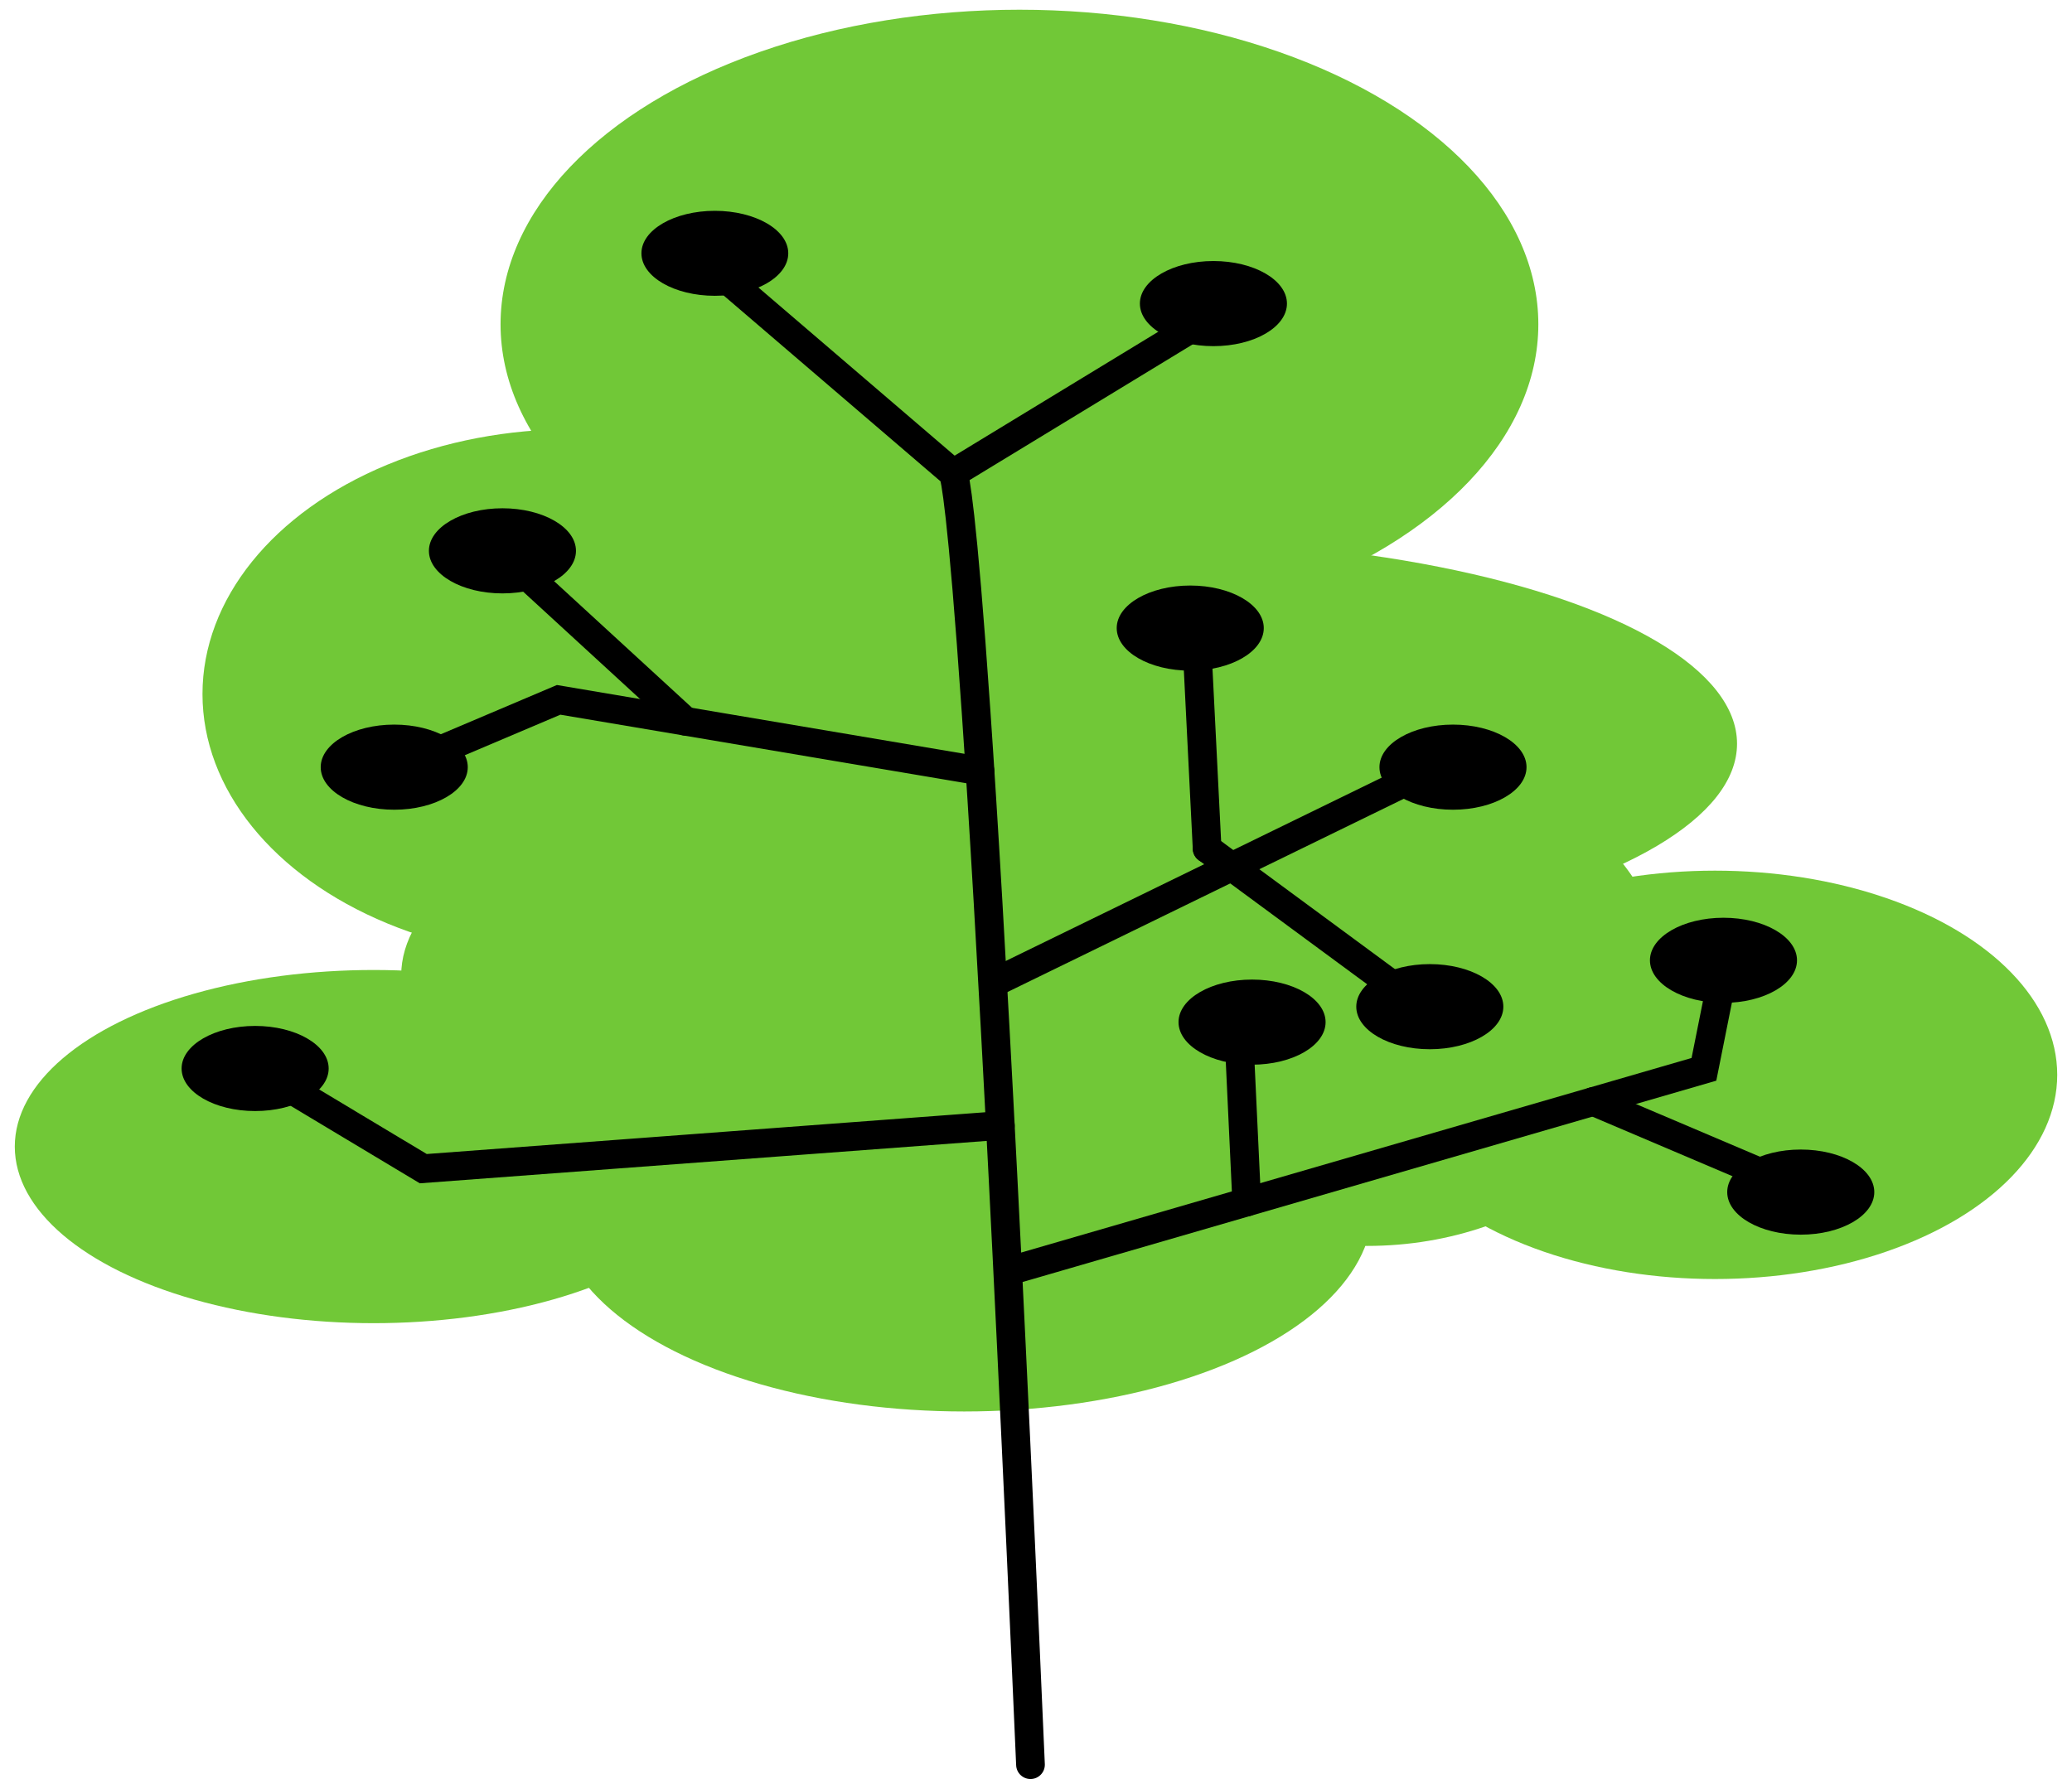 <?xml version="1.0" encoding="UTF-8" standalone="no"?>
<!-- Created with Inkscape (http://www.inkscape.org/) -->

<svg
   xmlns:dc="http://purl.org/dc/elements/1.1/"
   xmlns:cc="http://creativecommons.org/ns#"
   xmlns:rdf="http://www.w3.org/1999/02/22-rdf-syntax-ns#"
   xmlns:svg="http://www.w3.org/2000/svg"
   xmlns="http://www.w3.org/2000/svg"
   xmlns:sodipodi="http://sodipodi.sourceforge.net/DTD/sodipodi-0.dtd"
   xmlns:inkscape="http://www.inkscape.org/namespaces/inkscape"
   width="141.877mm"
   height="121.86mm"
   viewBox="0 0 141.877 121.86"
   version="1.1"
   id="svg8"
   sodipodi:docname="journey-tree-logo-01.svg"
   style="enable-background:new"
   enable-background="new"
   inkscape:version="0.92.2 5c3e80d, 2017-08-06">
  <defs
     id="defs2">
    <marker
       inkscape:stockid="SemiCircleOut"
       orient="auto"
       refY="0"
       refX="0"
       id="marker10866"
       style="overflow:visible"
       inkscape:isstock="true">
      <path
         id="path10864"
         d="m -2.5,-0.809 c 0,2.76 -2.24,5 -5,5 v -10 c 2.76,0 5,2.24 5,5 z"
         style="fill:#000000;fill-opacity:1;fill-rule:evenodd;stroke:#000000;stroke-width:1pt;stroke-opacity:1"
         transform="matrix(0.6,0,0,0.6,4.275,0.458)"
         inkscape:connector-curvature="0" />
    </marker>
    <marker
       inkscape:stockid="SemiCircleOut"
       orient="auto"
       refY="0"
       refX="0"
       id="marker10616"
       style="overflow:visible"
       inkscape:isstock="true">
      <path
         id="path10614"
         d="m -2.5,-0.809 c 0,2.76 -2.24,5 -5,5 v -10 c 2.76,0 5,2.24 5,5 z"
         style="fill:#000000;fill-opacity:1;fill-rule:evenodd;stroke:#000000;stroke-width:1pt;stroke-opacity:1"
         transform="matrix(0.6,0,0,0.6,4.275,0.458)"
         inkscape:connector-curvature="0" />
    </marker>
    <marker
       inkscape:stockid="SemiCircleOut"
       orient="auto"
       refY="0"
       refX="0"
       id="marker10372"
       style="overflow:visible"
       inkscape:isstock="true">
      <path
         id="path10370"
         d="m -2.5,-0.809 c 0,2.76 -2.24,5 -5,5 v -10 c 2.76,0 5,2.24 5,5 z"
         style="fill:#000000;fill-opacity:1;fill-rule:evenodd;stroke:#000000;stroke-width:1pt;stroke-opacity:1"
         transform="matrix(0.6,0,0,0.6,4.275,0.458)"
         inkscape:connector-curvature="0" />
    </marker>
    <marker
       inkscape:stockid="SemiCircleOut"
       orient="auto"
       refY="0"
       refX="0"
       id="marker10134"
       style="overflow:visible"
       inkscape:isstock="true">
      <path
         id="path10132"
         d="m -2.5,-0.809 c 0,2.76 -2.24,5 -5,5 v -10 c 2.76,0 5,2.24 5,5 z"
         style="fill:#000000;fill-opacity:1;fill-rule:evenodd;stroke:#000000;stroke-width:1pt;stroke-opacity:1"
         transform="matrix(0.6,0,0,0.6,4.275,0.458)"
         inkscape:connector-curvature="0" />
    </marker>
    <marker
       inkscape:stockid="SemiCircleOut"
       orient="auto"
       refY="0"
       refX="0"
       id="marker9902"
       style="overflow:visible"
       inkscape:isstock="true">
      <path
         id="path9900"
         d="m -2.5,-0.809 c 0,2.76 -2.24,5 -5,5 v -10 c 2.76,0 5,2.24 5,5 z"
         style="fill:#000000;fill-opacity:1;fill-rule:evenodd;stroke:#000000;stroke-width:1pt;stroke-opacity:1"
         transform="matrix(0.6,0,0,0.6,4.275,0.458)"
         inkscape:connector-curvature="0" />
    </marker>
    <marker
       inkscape:stockid="SemiCircleOut"
       orient="auto"
       refY="0"
       refX="0"
       id="marker9676"
       style="overflow:visible"
       inkscape:isstock="true">
      <path
         id="path9674"
         d="m -2.5,-0.809 c 0,2.76 -2.24,5 -5,5 v -10 c 2.76,0 5,2.24 5,5 z"
         style="fill:#000000;fill-opacity:1;fill-rule:evenodd;stroke:#000000;stroke-width:1pt;stroke-opacity:1"
         transform="matrix(0.6,0,0,0.6,4.275,0.458)"
         inkscape:connector-curvature="0" />
    </marker>
    <marker
       inkscape:stockid="SemiCircleOut"
       orient="auto"
       refY="0"
       refX="0"
       id="marker9456"
       style="overflow:visible"
       inkscape:isstock="true">
      <path
         id="path9454"
         d="m -2.5,-0.809 c 0,2.76 -2.24,5 -5,5 v -10 c 2.76,0 5,2.24 5,5 z"
         style="fill:#000000;fill-opacity:1;fill-rule:evenodd;stroke:#000000;stroke-width:1pt;stroke-opacity:1"
         transform="matrix(0.6,0,0,0.6,4.275,0.458)"
         inkscape:connector-curvature="0" />
    </marker>
    <marker
       inkscape:stockid="SemiCircleOut"
       orient="auto"
       refY="0"
       refX="0"
       id="marker9242"
       style="overflow:visible"
       inkscape:isstock="true">
      <path
         id="path9240"
         d="m -2.5,-0.809 c 0,2.76 -2.24,5 -5,5 v -10 c 2.76,0 5,2.24 5,5 z"
         style="fill:#000000;fill-opacity:1;fill-rule:evenodd;stroke:#000000;stroke-width:1pt;stroke-opacity:1"
         transform="matrix(0.6,0,0,0.6,4.275,0.458)"
         inkscape:connector-curvature="0" />
    </marker>
    <marker
       inkscape:stockid="SemiCircleOut"
       orient="auto"
       refY="0"
       refX="0"
       id="marker9034"
       style="overflow:visible"
       inkscape:isstock="true">
      <path
         id="path9032"
         d="m -2.5,-0.809 c 0,2.76 -2.24,5 -5,5 v -10 c 2.76,0 5,2.24 5,5 z"
         style="fill:#000000;fill-opacity:1;fill-rule:evenodd;stroke:#000000;stroke-width:1pt;stroke-opacity:1"
         transform="matrix(0.6,0,0,0.6,4.275,0.458)"
         inkscape:connector-curvature="0" />
    </marker>
    <marker
       inkscape:stockid="SemiCircleOut"
       orient="auto"
       refY="0"
       refX="0"
       id="marker8832"
       style="overflow:visible"
       inkscape:isstock="true">
      <path
         id="path8830"
         d="m -2.5,-0.809 c 0,2.76 -2.24,5 -5,5 v -10 c 2.76,0 5,2.24 5,5 z"
         style="fill:#000000;fill-opacity:1;fill-rule:evenodd;stroke:#000000;stroke-width:1pt;stroke-opacity:1"
         transform="matrix(0.6,0,0,0.6,4.275,0.458)"
         inkscape:connector-curvature="0" />
    </marker>
    <marker
       inkscape:isstock="true"
       style="overflow:visible"
       id="marker8231"
       refX="0"
       refY="0"
       orient="auto"
       inkscape:stockid="DotL">
      <path
         transform="matrix(0.8,0,0,0.8,5.92,0.8)"
         style="fill:#000000;fill-opacity:1;fill-rule:evenodd;stroke:#000000;stroke-width:1pt;stroke-opacity:1"
         d="m -2.5,-1 c 0,2.76 -2.24,5 -5,5 -2.76,0 -5,-2.24 -5,-5 0,-2.76 2.24,-5 5,-5 2.76,0 5,2.24 5,5 z"
         id="path8229"
         inkscape:connector-curvature="0" />
    </marker>
    <marker
       inkscape:isstock="true"
       style="overflow:visible"
       id="marker8041"
       refX="0"
       refY="0"
       orient="auto"
       inkscape:stockid="DotL">
      <path
         transform="matrix(0.8,0,0,0.8,5.92,0.8)"
         style="fill:#000000;fill-opacity:1;fill-rule:evenodd;stroke:#000000;stroke-width:1pt;stroke-opacity:1"
         d="m -2.5,-1 c 0,2.76 -2.24,5 -5,5 -2.76,0 -5,-2.24 -5,-5 0,-2.76 2.24,-5 5,-5 2.76,0 5,2.24 5,5 z"
         id="path8039"
         inkscape:connector-curvature="0" />
    </marker>
    <marker
       inkscape:isstock="true"
       style="overflow:visible"
       id="marker7857"
       refX="0"
       refY="0"
       orient="auto"
       inkscape:stockid="DotL">
      <path
         transform="matrix(0.8,0,0,0.8,5.92,0.8)"
         style="fill:#000000;fill-opacity:1;fill-rule:evenodd;stroke:#000000;stroke-width:1pt;stroke-opacity:1"
         d="m -2.5,-1 c 0,2.76 -2.24,5 -5,5 -2.76,0 -5,-2.24 -5,-5 0,-2.76 2.24,-5 5,-5 2.76,0 5,2.24 5,5 z"
         id="path7855"
         inkscape:connector-curvature="0" />
    </marker>
    <marker
       inkscape:isstock="true"
       style="overflow:visible"
       id="marker7679"
       refX="0"
       refY="0"
       orient="auto"
       inkscape:stockid="DotL">
      <path
         transform="matrix(0.8,0,0,0.8,5.92,0.8)"
         style="fill:#000000;fill-opacity:1;fill-rule:evenodd;stroke:#000000;stroke-width:1pt;stroke-opacity:1"
         d="m -2.5,-1 c 0,2.76 -2.24,5 -5,5 -2.76,0 -5,-2.24 -5,-5 0,-2.76 2.24,-5 5,-5 2.76,0 5,2.24 5,5 z"
         id="path7677"
         inkscape:connector-curvature="0" />
    </marker>
    <marker
       inkscape:isstock="true"
       style="overflow:visible"
       id="marker7507"
       refX="0"
       refY="0"
       orient="auto"
       inkscape:stockid="DotL">
      <path
         transform="matrix(0.8,0,0,0.8,5.92,0.8)"
         style="fill:#000000;fill-opacity:1;fill-rule:evenodd;stroke:#000000;stroke-width:1pt;stroke-opacity:1"
         d="m -2.5,-1 c 0,2.76 -2.24,5 -5,5 -2.76,0 -5,-2.24 -5,-5 0,-2.76 2.24,-5 5,-5 2.76,0 5,2.24 5,5 z"
         id="path7505"
         inkscape:connector-curvature="0" />
    </marker>
    <marker
       inkscape:isstock="true"
       style="overflow:visible"
       id="marker7341"
       refX="0"
       refY="0"
       orient="auto"
       inkscape:stockid="DotL">
      <path
         transform="matrix(0.8,0,0,0.8,5.92,0.8)"
         style="fill:#000000;fill-opacity:1;fill-rule:evenodd;stroke:#000000;stroke-width:1pt;stroke-opacity:1"
         d="m -2.5,-1 c 0,2.76 -2.24,5 -5,5 -2.76,0 -5,-2.24 -5,-5 0,-2.76 2.24,-5 5,-5 2.76,0 5,2.24 5,5 z"
         id="path7339"
         inkscape:connector-curvature="0" />
    </marker>
    <marker
       inkscape:isstock="true"
       style="overflow:visible"
       id="marker7181"
       refX="0"
       refY="0"
       orient="auto"
       inkscape:stockid="DotL">
      <path
         transform="matrix(0.8,0,0,0.8,5.92,0.8)"
         style="fill:#000000;fill-opacity:1;fill-rule:evenodd;stroke:#000000;stroke-width:1pt;stroke-opacity:1"
         d="m -2.5,-1 c 0,2.76 -2.24,5 -5,5 -2.76,0 -5,-2.24 -5,-5 0,-2.76 2.24,-5 5,-5 2.76,0 5,2.24 5,5 z"
         id="path7179"
         inkscape:connector-curvature="0" />
    </marker>
    <marker
       inkscape:isstock="true"
       style="overflow:visible"
       id="marker7027"
       refX="0"
       refY="0"
       orient="auto"
       inkscape:stockid="DotL">
      <path
         transform="matrix(0.8,0,0,0.8,5.92,0.8)"
         style="fill:#000000;fill-opacity:1;fill-rule:evenodd;stroke:#000000;stroke-width:1pt;stroke-opacity:1"
         d="m -2.5,-1 c 0,2.76 -2.24,5 -5,5 -2.76,0 -5,-2.24 -5,-5 0,-2.76 2.24,-5 5,-5 2.76,0 5,2.24 5,5 z"
         id="path7025"
         inkscape:connector-curvature="0" />
    </marker>
    <marker
       inkscape:isstock="true"
       style="overflow:visible"
       id="marker6879"
       refX="0"
       refY="0"
       orient="auto"
       inkscape:stockid="DotL">
      <path
         transform="matrix(0.8,0,0,0.8,5.92,0.8)"
         style="fill:#000000;fill-opacity:1;fill-rule:evenodd;stroke:#000000;stroke-width:1pt;stroke-opacity:1"
         d="m -2.5,-1 c 0,2.76 -2.24,5 -5,5 -2.76,0 -5,-2.24 -5,-5 0,-2.76 2.24,-5 5,-5 2.76,0 5,2.24 5,5 z"
         id="path6877"
         inkscape:connector-curvature="0" />
    </marker>
    <marker
       inkscape:isstock="true"
       style="overflow:visible"
       id="marker6731"
       refX="0"
       refY="0"
       orient="auto"
       inkscape:stockid="DotL">
      <path
         transform="matrix(0.8,0,0,0.8,5.92,0.8)"
         style="fill:#000000;fill-opacity:1;fill-rule:evenodd;stroke:#000000;stroke-width:1pt;stroke-opacity:1"
         d="m -2.5,-1 c 0,2.76 -2.24,5 -5,5 -2.76,0 -5,-2.24 -5,-5 0,-2.76 2.24,-5 5,-5 2.76,0 5,2.24 5,5 z"
         id="path6729"
         inkscape:connector-curvature="0" />
    </marker>
    <marker
       inkscape:isstock="true"
       style="overflow:visible"
       id="marker6463"
       refX="0"
       refY="0"
       orient="auto"
       inkscape:stockid="DotL">
      <path
         transform="matrix(0.8,0,0,0.8,5.92,0.8)"
         style="fill:#000000;fill-opacity:1;fill-rule:evenodd;stroke:#000000;stroke-width:1pt;stroke-opacity:1"
         d="m -2.5,-1 c 0,2.76 -2.24,5 -5,5 -2.76,0 -5,-2.24 -5,-5 0,-2.76 2.24,-5 5,-5 2.76,0 5,2.24 5,5 z"
         id="path6461"
         inkscape:connector-curvature="0" />
    </marker>
    <marker
       inkscape:isstock="true"
       style="overflow:visible"
       id="marker6333"
       refX="0"
       refY="0"
       orient="auto"
       inkscape:stockid="DotL">
      <path
         transform="matrix(0.8,0,0,0.8,5.92,0.8)"
         style="fill:#000000;fill-opacity:1;fill-rule:evenodd;stroke:#000000;stroke-width:1pt;stroke-opacity:1"
         d="m -2.5,-1 c 0,2.76 -2.24,5 -5,5 -2.76,0 -5,-2.24 -5,-5 0,-2.76 2.24,-5 5,-5 2.76,0 5,2.24 5,5 z"
         id="path6331"
         inkscape:connector-curvature="0" />
    </marker>
    <marker
       inkscape:isstock="true"
       style="overflow:visible"
       id="marker6209"
       refX="0"
       refY="0"
       orient="auto"
       inkscape:stockid="DotL">
      <path
         transform="matrix(0.8,0,0,0.8,5.92,0.8)"
         style="fill:#000000;fill-opacity:1;fill-rule:evenodd;stroke:#000000;stroke-width:1pt;stroke-opacity:1"
         d="m -2.5,-1 c 0,2.76 -2.24,5 -5,5 -2.76,0 -5,-2.24 -5,-5 0,-2.76 2.24,-5 5,-5 2.76,0 5,2.24 5,5 z"
         id="path6207"
         inkscape:connector-curvature="0" />
    </marker>
    <marker
       inkscape:isstock="true"
       style="overflow:visible"
       id="marker6091"
       refX="0"
       refY="0"
       orient="auto"
       inkscape:stockid="DotL">
      <path
         transform="matrix(0.8,0,0,0.8,5.92,0.8)"
         style="fill:#000000;fill-opacity:1;fill-rule:evenodd;stroke:#000000;stroke-width:1pt;stroke-opacity:1"
         d="m -2.5,-1 c 0,2.76 -2.24,5 -5,5 -2.76,0 -5,-2.24 -5,-5 0,-2.76 2.24,-5 5,-5 2.76,0 5,2.24 5,5 z"
         id="path6089"
         inkscape:connector-curvature="0" />
    </marker>
    <marker
       inkscape:isstock="true"
       style="overflow:visible"
       id="marker5979"
       refX="0"
       refY="0"
       orient="auto"
       inkscape:stockid="DotL">
      <path
         transform="matrix(0.8,0,0,0.8,5.92,0.8)"
         style="fill:#000000;fill-opacity:1;fill-rule:evenodd;stroke:#000000;stroke-width:1pt;stroke-opacity:1"
         d="m -2.5,-1 c 0,2.76 -2.24,5 -5,5 -2.76,0 -5,-2.24 -5,-5 0,-2.76 2.24,-5 5,-5 2.76,0 5,2.24 5,5 z"
         id="path5977"
         inkscape:connector-curvature="0" />
    </marker>
    <marker
       inkscape:isstock="true"
       style="overflow:visible"
       id="marker5873"
       refX="0"
       refY="0"
       orient="auto"
       inkscape:stockid="DotL">
      <path
         transform="matrix(0.8,0,0,0.8,5.92,0.8)"
         style="fill:#000000;fill-opacity:1;fill-rule:evenodd;stroke:#000000;stroke-width:1pt;stroke-opacity:1"
         d="m -2.5,-1 c 0,2.76 -2.24,5 -5,5 -2.76,0 -5,-2.24 -5,-5 0,-2.76 2.24,-5 5,-5 2.76,0 5,2.24 5,5 z"
         id="path5871"
         inkscape:connector-curvature="0" />
    </marker>
    <marker
       inkscape:isstock="true"
       style="overflow:visible"
       id="marker5773"
       refX="0"
       refY="0"
       orient="auto"
       inkscape:stockid="DotL">
      <path
         transform="matrix(0.8,0,0,0.8,5.92,0.8)"
         style="fill:#000000;fill-opacity:1;fill-rule:evenodd;stroke:#000000;stroke-width:1pt;stroke-opacity:1"
         d="m -2.5,-1 c 0,2.76 -2.24,5 -5,5 -2.76,0 -5,-2.24 -5,-5 0,-2.76 2.24,-5 5,-5 2.76,0 5,2.24 5,5 z"
         id="path5771"
         inkscape:connector-curvature="0" />
    </marker>
    <marker
       inkscape:isstock="true"
       style="overflow:visible"
       id="marker5679"
       refX="0"
       refY="0"
       orient="auto"
       inkscape:stockid="DotL">
      <path
         transform="matrix(0.8,0,0,0.8,5.92,0.8)"
         style="fill:#000000;fill-opacity:1;fill-rule:evenodd;stroke:#000000;stroke-width:1pt;stroke-opacity:1"
         d="m -2.5,-1 c 0,2.76 -2.24,5 -5,5 -2.76,0 -5,-2.24 -5,-5 0,-2.76 2.24,-5 5,-5 2.76,0 5,2.24 5,5 z"
         id="path5677"
         inkscape:connector-curvature="0" />
    </marker>
    <marker
       inkscape:isstock="true"
       style="overflow:visible"
       id="marker5591"
       refX="0"
       refY="0"
       orient="auto"
       inkscape:stockid="DotL">
      <path
         transform="matrix(0.8,0,0,0.8,5.92,0.8)"
         style="fill:#000000;fill-opacity:1;fill-rule:evenodd;stroke:#000000;stroke-width:1pt;stroke-opacity:1"
         d="m -2.5,-1 c 0,2.76 -2.24,5 -5,5 -2.76,0 -5,-2.24 -5,-5 0,-2.76 2.24,-5 5,-5 2.76,0 5,2.24 5,5 z"
         id="path5589"
         inkscape:connector-curvature="0" />
    </marker>
    <marker
       inkscape:isstock="true"
       style="overflow:visible"
       id="marker5509"
       refX="0"
       refY="0"
       orient="auto"
       inkscape:stockid="DotL">
      <path
         transform="matrix(0.8,0,0,0.8,5.92,0.8)"
         style="fill:#000000;fill-opacity:1;fill-rule:evenodd;stroke:#000000;stroke-width:1pt;stroke-opacity:1"
         d="m -2.5,-1 c 0,2.76 -2.24,5 -5,5 -2.76,0 -5,-2.24 -5,-5 0,-2.76 2.24,-5 5,-5 2.76,0 5,2.24 5,5 z"
         id="path5507"
         inkscape:connector-curvature="0" />
    </marker>
    <marker
       inkscape:isstock="true"
       style="overflow:visible"
       id="marker5287"
       refX="0"
       refY="0"
       orient="auto"
       inkscape:stockid="SemiCircleOut">
      <path
         transform="matrix(0.6,0,0,0.6,4.275,0.458)"
         style="fill:#000000;fill-opacity:1;fill-rule:evenodd;stroke:#000000;stroke-width:1pt;stroke-opacity:1"
         d="m -2.5,-0.809 c 0,2.76 -2.24,5 -5,5 v -10 c 2.76,0 5,2.24 5,5 z"
         id="path5285"
         inkscape:connector-curvature="0" />
    </marker>
    <marker
       inkscape:isstock="true"
       style="overflow:visible"
       id="marker5217"
       refX="0"
       refY="0"
       orient="auto"
       inkscape:stockid="SemiCircleOut">
      <path
         transform="matrix(0.6,0,0,0.6,4.275,0.458)"
         style="fill:#000000;fill-opacity:1;fill-rule:evenodd;stroke:#000000;stroke-width:1pt;stroke-opacity:1"
         d="m -2.5,-0.809 c 0,2.76 -2.24,5 -5,5 v -10 c 2.76,0 5,2.24 5,5 z"
         id="path5215"
         inkscape:connector-curvature="0" />
    </marker>
    <marker
       inkscape:isstock="true"
       style="overflow:visible"
       id="marker5153"
       refX="0"
       refY="0"
       orient="auto"
       inkscape:stockid="SemiCircleOut">
      <path
         transform="matrix(0.6,0,0,0.6,4.275,0.458)"
         style="fill:#000000;fill-opacity:1;fill-rule:evenodd;stroke:#000000;stroke-width:1pt;stroke-opacity:1"
         d="m -2.5,-0.809 c 0,2.76 -2.24,5 -5,5 v -10 c 2.76,0 5,2.24 5,5 z"
         id="path5151"
         inkscape:connector-curvature="0" />
    </marker>
    <marker
       inkscape:isstock="true"
       style="overflow:visible"
       id="marker5095"
       refX="0"
       refY="0"
       orient="auto"
       inkscape:stockid="SemiCircleOut">
      <path
         transform="matrix(0.6,0,0,0.6,4.275,0.458)"
         style="fill:#000000;fill-opacity:1;fill-rule:evenodd;stroke:#000000;stroke-width:1pt;stroke-opacity:1"
         d="m -2.5,-0.809 c 0,2.76 -2.24,5 -5,5 v -10 c 2.76,0 5,2.24 5,5 z"
         id="path5093"
         inkscape:connector-curvature="0" />
    </marker>
    <marker
       inkscape:isstock="true"
       style="overflow:visible"
       id="marker5043"
       refX="0"
       refY="0"
       orient="auto"
       inkscape:stockid="SemiCircleOut">
      <path
         transform="matrix(0.6,0,0,0.6,4.275,0.458)"
         style="fill:#000000;fill-opacity:1;fill-rule:evenodd;stroke:#000000;stroke-width:1pt;stroke-opacity:1"
         d="m -2.5,-0.809 c 0,2.76 -2.24,5 -5,5 v -10 c 2.76,0 5,2.24 5,5 z"
         id="path5041"
         inkscape:connector-curvature="0" />
    </marker>
    <marker
       inkscape:isstock="true"
       style="overflow:visible"
       id="marker4997"
       refX="0"
       refY="0"
       orient="auto"
       inkscape:stockid="SemiCircleOut">
      <path
         transform="matrix(0.6,0,0,0.6,4.275,0.458)"
         style="fill:#000000;fill-opacity:1;fill-rule:evenodd;stroke:#000000;stroke-width:1pt;stroke-opacity:1"
         d="m -2.5,-0.809 c 0,2.76 -2.24,5 -5,5 v -10 c 2.76,0 5,2.24 5,5 z"
         id="path4995"
         inkscape:connector-curvature="0" />
    </marker>
    <marker
       inkscape:isstock="true"
       style="overflow:visible"
       id="marker4923"
       refX="0"
       refY="0"
       orient="auto"
       inkscape:stockid="SemiCircleOut">
      <path
         transform="matrix(0.6,0,0,0.6,4.275,0.458)"
         style="fill:#000000;fill-opacity:1;fill-rule:evenodd;stroke:#000000;stroke-width:1pt;stroke-opacity:1"
         d="m -2.5,-0.809 c 0,2.76 -2.24,5 -5,5 v -10 c 2.76,0 5,2.24 5,5 z"
         id="path4921"
         inkscape:connector-curvature="0" />
    </marker>
    <marker
       inkscape:isstock="true"
       style="overflow:visible"
       id="marker4895"
       refX="0"
       refY="0"
       orient="auto"
       inkscape:stockid="SemiCircleOut">
      <path
         transform="matrix(0.6,0,0,0.6,4.275,0.458)"
         style="fill:#000000;fill-opacity:1;fill-rule:evenodd;stroke:#000000;stroke-width:1pt;stroke-opacity:1"
         d="m -2.5,-0.809 c 0,2.76 -2.24,5 -5,5 v -10 c 2.76,0 5,2.24 5,5 z"
         id="path4893"
         inkscape:connector-curvature="0" />
    </marker>
    <marker
       inkscape:isstock="true"
       style="overflow:visible"
       id="marker4873"
       refX="0"
       refY="0"
       orient="auto"
       inkscape:stockid="SemiCircleOut">
      <path
         transform="matrix(0.6,0,0,0.6,4.275,0.458)"
         style="fill:#000000;fill-opacity:1;fill-rule:evenodd;stroke:#000000;stroke-width:1pt;stroke-opacity:1"
         d="m -2.5,-0.809 c 0,2.76 -2.24,5 -5,5 v -10 c 2.76,0 5,2.24 5,5 z"
         id="path4871"
         inkscape:connector-curvature="0" />
    </marker>
    <marker
       markerWidth="42.857"
       markerHeight="28.571"
       refX="21.429"
       refY="14.286"
       orient="auto"
       id="marker8431">
      <ellipse
         ry="14.286"
         rx="21.429"
         cy="14.286"
         cx="21.429"
         id="path4563"
         style="fill:#000000;stroke-width:7.427;stroke-linecap:round;stroke-miterlimit:4;stroke-dasharray:none" />
    </marker>
    <filter
       inkscape:collect="always"
       style="color-interpolation-filters:sRGB"
       id="filter11519">
      <feBlend
         inkscape:collect="always"
         mode="multiply"
         in2="BackgroundImage"
         id="feBlend11521" />
    </filter>
  </defs>
  <sodipodi:namedview
     id="base"
     pagecolor="#ffffff"
     bordercolor="#666666"
     borderopacity="1.0"
     inkscape:pageopacity="0.0"
     inkscape:pageshadow="2"
     inkscape:zoom="0.5"
     inkscape:cx="205.08729"
     inkscape:cy="-44.805178"
     inkscape:document-units="mm"
     inkscape:current-layer="layer1"
     showgrid="false"
     inkscape:snap-global="true"
     inkscape:object-paths="false"
     inkscape:snap-nodes="true"
     inkscape:object-nodes="true"
     inkscape:snap-object-midpoints="false"
     inkscape:snap-others="false"
     inkscape:window-width="1920"
     inkscape:window-height="1035"
     inkscape:window-x="1444"
     inkscape:window-y="0"
     inkscape:window-maximized="0" />
  <g
     inkscape:label="bushes"
     inkscape:groupmode="layer"
     id="layer1"
     transform="translate(0.257)"
     style="display:inline">
    <ellipse
       id="path10"
       cx="69.548"
       cy="22.211"
       rx="35.53"
       ry="21.545"
       style="fill:#71c837;stroke-width:0.265;stroke-miterlimit:4;stroke-dasharray:none" />
    <ellipse
       style="fill:#71c837;stroke-width:0.265;stroke-miterlimit:4;stroke-dasharray:none"
       id="path12"
       cx="38.932"
       cy="47.536"
       rx="25.324"
       ry="18.143" />
    <ellipse
       style="fill:#71c837;stroke-width:0.265;stroke-miterlimit:4;stroke-dasharray:none"
       id="path14"
       cx="77.863"
       cy="50.937"
       rx="40.821"
       ry="13.985" />
    <ellipse
       style="fill:#71c837;stroke-width:0.265;stroke-miterlimit:4;stroke-dasharray:none"
       id="path16"
       cx="56.318"
       cy="66.812"
       rx="29.104"
       ry="13.229" />
    <ellipse
       style="fill:#71c837;stroke-width:0.265;stroke-miterlimit:4;stroke-dasharray:none"
       id="path18"
       cx="65.768"
       cy="82.687"
       rx="27.97"
       ry="13.985" />
    <ellipse
       style="fill:#71c837;stroke-width:0.265;stroke-miterlimit:4;stroke-dasharray:none"
       id="path20"
       cx="25.324"
       cy="78.53"
       rx="24.568"
       ry="12.095" />
    <ellipse
       style="fill:#71c837;stroke-width:0.265;stroke-miterlimit:4;stroke-dasharray:none"
       id="path22"
       cx="93.36"
       cy="68.324"
       rx="20.789"
       ry="17.009" />
    <ellipse
       style="fill:#71c837;stroke-width:0.265;stroke-miterlimit:4;stroke-dasharray:none"
       id="path24"
       cx="117.173"
       cy="73.616"
       rx="23.435"
       ry="13.985" />
    <path
       style="fill:#71c837;stroke:#000000;stroke-width:0.265;stroke-linecap:butt;stroke-linejoin:miter;stroke-opacity:1;stroke-miterlimit:4;stroke-dasharray:none"
       d="m 116.417,73.238 v 0 0 0"
       id="path44"
       inkscape:connector-curvature="0" />
  </g>
  <g
     inkscape:groupmode="layer"
     id="layer2"
     inkscape:label="branches"
     style="display:inline"
     transform="translate(0.257)">
    <path
       style="fill:none;stroke:#000000;stroke-width:1.965;stroke-linecap:round;stroke-linejoin:miter;stroke-miterlimit:4;stroke-dasharray:none;stroke-opacity:1"
       d="M 70.304,120.863 C 66.524,33.929 65.012,32.417 65.012,32.417 L 49.137,18.81"
       id="path32"
       inkscape:connector-curvature="0"
       sodipodi:nodetypes="ccc" />
    <path
       style="fill:none;stroke:#000000;stroke-width:1.965;stroke-linecap:round;stroke-linejoin:miter;stroke-miterlimit:4;stroke-dasharray:none;stroke-opacity:1"
       d="m 65.012,32.417 17.387,-10.583"
       id="path34"
       inkscape:connector-curvature="0"
       sodipodi:nodetypes="cc" />
    <path
       style="fill:none;stroke:#000000;stroke-width:1.965;stroke-linecap:round;stroke-linejoin:miter;stroke-miterlimit:4;stroke-dasharray:none;stroke-opacity:1"
       d="m 68.036,67.19 30.994,-15.119"
       id="path36"
       inkscape:connector-curvature="0" />
    <path
       style="fill:none;stroke:#000000;stroke-width:1.965;stroke-linecap:round;stroke-linejoin:miter;stroke-miterlimit:4;stroke-dasharray:none;stroke-opacity:1"
       d="M 82.399,58.119 81.643,43"
       id="path38"
       inkscape:connector-curvature="0" />
    <path
       style="fill:none;stroke:#000000;stroke-width:1.965;stroke-linecap:round;stroke-linejoin:miter;stroke-miterlimit:4;stroke-dasharray:none;stroke-opacity:1"
       d="m 82.399,58.119 14.363,10.583"
       id="path40"
       inkscape:connector-curvature="0" />
    <path
       style="fill:none;stroke:#000000;stroke-width:1.965;stroke-linecap:round;stroke-linejoin:miter;stroke-miterlimit:4;stroke-dasharray:none;stroke-opacity:1"
       d="m 69.548,86.845 46.869,-13.607 1.512,-7.56"
       id="path42"
       inkscape:connector-curvature="0" />
    <path
       style="fill:none;stroke:#000000;stroke-width:1.965;stroke-linecap:round;stroke-linejoin:miter;stroke-miterlimit:4;stroke-dasharray:none;stroke-opacity:1"
       d="M 68.24,77.086 28.726,80.042 17.387,73.238"
       id="path46"
       inkscape:connector-curvature="0" />
    <path
       style="fill:none;stroke:#000000;stroke-width:1.965;stroke-linecap:round;stroke-linejoin:miter;stroke-miterlimit:4;stroke-dasharray:none;stroke-opacity:1"
       d="m 66.849,52.806 -28.854,-4.873 -11.537,4.894"
       id="path48"
       inkscape:connector-curvature="0" />
    <path
       style="fill:none;stroke:#000000;stroke-width:1.965;stroke-linecap:round;stroke-linejoin:miter;stroke-miterlimit:4;stroke-dasharray:none;stroke-opacity:1"
       d="m 85.111,82.327 -0.576,-12.271"
       id="path50"
       inkscape:connector-curvature="0" />
    <path
       style="fill:none;stroke:#000000;stroke-width:1.965;stroke-linecap:round;stroke-linejoin:miter;stroke-miterlimit:4;stroke-dasharray:none;stroke-opacity:1"
       d="m 108.838,75.438 14.383,6.115"
       id="path52"
       inkscape:connector-curvature="0" />
    <path
       style="fill:none;stroke:#000000;stroke-width:1.965;stroke-linecap:round;stroke-linejoin:miter;stroke-miterlimit:4;stroke-dasharray:none;stroke-opacity:1"
       d="M 46.682,49.4 34.774,38.464"
       id="path54"
       inkscape:connector-curvature="0" />
  </g>
  <g
     inkscape:groupmode="layer"
     id="layer3"
     inkscape:label="branch-endings"
     style="display:inline;"
     transform="translate(0.257)">
    <ellipse
       style="fill:#000000;stroke-width:1.965;stroke-linecap:round;stroke-miterlimit:4;stroke-dasharray:none"
       id="path11523"
       cx="48.691"
       cy="17.349"
       rx="5.027"
       ry="2.91" />
    <ellipse
       style="display:inline;fill:#000000;stroke-width:7.427;stroke-linecap:round;stroke-miterlimit:4;stroke-dasharray:none;enable-background:new"
       id="path11523-5"
       cx="19"
       cy="11"
       rx="19"
       ry="11"
       transform="matrix(0.265,0,0,0.265,77.795,17.878)" />
    <ellipse
       style="display:inline;fill:#000000;stroke-width:7.427;stroke-linecap:round;stroke-miterlimit:4;stroke-dasharray:none;enable-background:new"
       id="path11523-8"
       cx="19"
       cy="11"
       rx="19"
       ry="11"
       transform="matrix(0.265,0,0,0.265,29.112,34.812)" />
    <ellipse
       style="display:inline;fill:#000000;stroke-width:7.427;stroke-linecap:round;stroke-miterlimit:4;stroke-dasharray:none;enable-background:new"
       id="path11523-0"
       cx="19"
       cy="11"
       rx="19"
       ry="11"
       transform="matrix(0.265,0,0,0.265,21.703,49.628)" />
    <ellipse
       style="display:inline;fill:#000000;stroke-width:7.427;stroke-linecap:round;stroke-miterlimit:4;stroke-dasharray:none;enable-background:new"
       id="path11523-9"
       cx="19"
       cy="11"
       rx="19"
       ry="11"
       transform="matrix(0.265,0,0,0.265,76.208,40.103)" />
    <ellipse
       style="display:inline;fill:#000000;stroke-width:7.427;stroke-linecap:round;stroke-miterlimit:4;stroke-dasharray:none;enable-background:new"
       id="path11523-2"
       cx="19"
       cy="11"
       rx="19"
       ry="11"
       transform="matrix(0.265,0,0,0.265,94.199,49.628)" />
    <ellipse
       style="display:inline;fill:#000000;stroke-width:7.427;stroke-linecap:round;stroke-miterlimit:4;stroke-dasharray:none;enable-background:new"
       id="path11523-4"
       cx="19"
       cy="11"
       rx="19"
       ry="11"
       transform="matrix(0.265,0,0,0.265,92.612,66.032)" />
    <ellipse
       style="display:inline;fill:#000000;stroke-width:7.427;stroke-linecap:round;stroke-miterlimit:4;stroke-dasharray:none;enable-background:new"
       id="path11523-3"
       cx="19"
       cy="11"
       rx="19"
       ry="11"
       transform="matrix(0.265,0,0,0.265,112.72,62.857)" />
    <ellipse
       style="display:inline;fill:#000000;stroke-width:7.427;stroke-linecap:round;stroke-miterlimit:4;stroke-dasharray:none;enable-background:new"
       id="path11523-39"
       cx="19"
       cy="11"
       rx="19"
       ry="11"
       transform="matrix(0.265,0,0,0.265,118.012,78.732)" />
    <ellipse
       style="display:inline;fill:#000000;stroke-width:7.427;stroke-linecap:round;stroke-miterlimit:4;stroke-dasharray:none;enable-background:new"
       id="path11523-05"
       cx="19"
       cy="11"
       rx="19"
       ry="11"
       transform="matrix(0.265,0,0,0.265,80.441,67.091)" />
    <ellipse
       style="display:inline;fill:#000000;stroke-width:7.427;stroke-linecap:round;stroke-miterlimit:4;stroke-dasharray:none;enable-background:new"
       id="path11523-54"
       cx="19"
       cy="11"
       rx="19"
       ry="11"
       transform="matrix(0.265,0,0,0.265,12.178,70.266)" />
  </g>
</svg>
